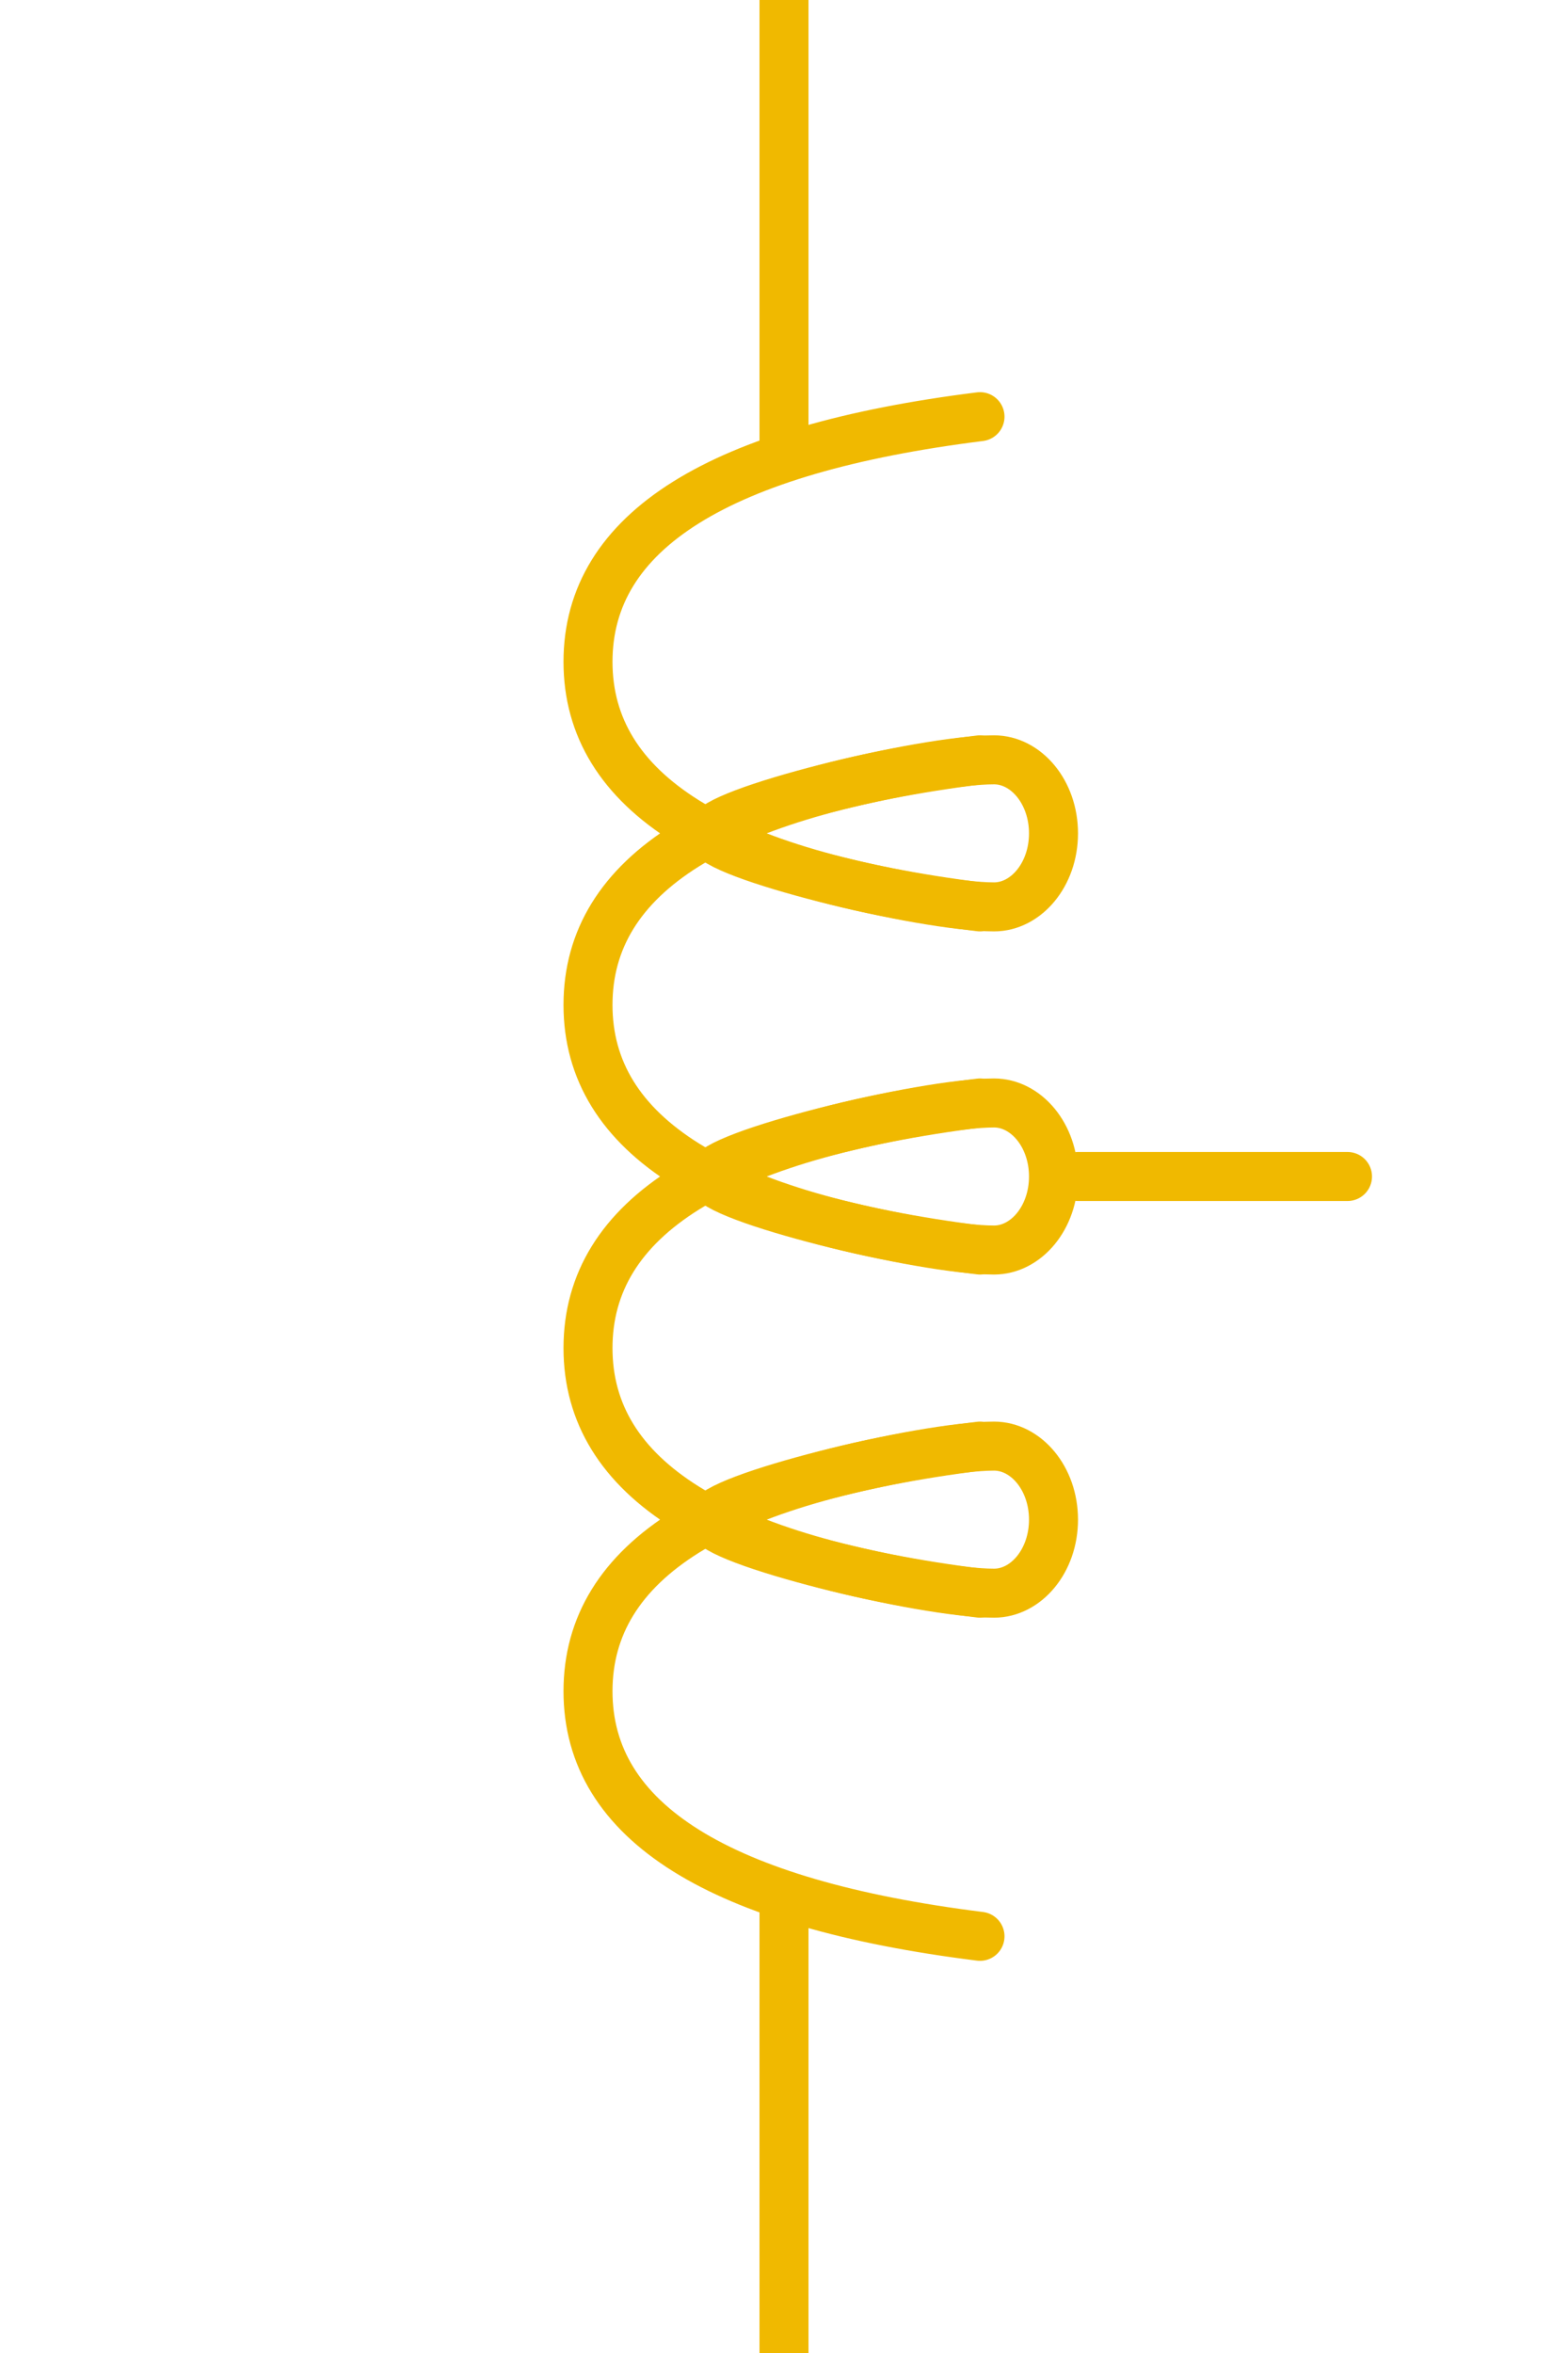 <?xml version="1.0" encoding="UTF-8"?>
<svg width="32px" height="48px" viewBox="-4.0 0.0 32 48" version="1.1" xmlns="http://www.w3.org/2000/svg" xmlns:xlink="http://www.w3.org/1999/xlink">
    <!-- Generator: Sketch 52.5 (67469) - http://www.bohemiancoding.com/sketch -->
    <title>current-transformer-ansi</title>
    <desc>Created with Sketch.</desc>
    <g id="Project-Modelling-–-GIS-&amp;-SLD" stroke="none" stroke-width="1" fill="none" fill-rule="evenodd" opacity="1">
        <g id="Artboard" transform="translate(-2404, -1488)" stroke="#f0b900">
            <g id="32-/-sld-/-vertical-/-box-icon-/-normal-copy-13" transform="translate(2400, 1480)">
                <g id="sld-/-ansi-/-current_auto_transformer-/-black" transform="translate(4, 8)">
                    <path d="M12,38.5 L12,48" id="Path" fill-rule="nonzero"></path>
                    <path d="M12,0 L12,9.5" id="Path" fill-rule="nonzero"></path>
                    <path d="M17,31.5 C16.333,26.167 14.667,23.5 12,23.5 C9.333,23.5 7.667,26.167 7,31.5" id="Path-10" stroke-linecap="round" fill-rule="nonzero" transform="translate(12, 27.5) scale(-1, 1) rotate(90) translate(-12, -27.5) "></path>
                    <path d="M17,24.5 C16.333,19.167 14.667,16.5 12,16.5 C9.333,16.5 7.667,19.167 7,24.5" id="Path-10" stroke-linecap="round" fill-rule="nonzero" transform="translate(12, 20.5) scale(-1, 1) rotate(90) translate(-12, -20.5) "></path>
                    <path d="M17,17.5 C16.333,12.167 14.667,9.5 12,9.5 C9.333,9.5 7.667,12.167 7,17.5" id="Path-10" stroke-linecap="round" fill-rule="nonzero" transform="translate(12, 13.5) scale(-1, 1) rotate(90) translate(-12, -13.5) "></path>
                    <path d="M17,38.5 C16.333,33.167 14.667,30.5 12,30.5 C9.333,30.5 7.667,33.167 7,38.5" id="Path-10" stroke-linecap="round" fill-rule="nonzero" transform="translate(12, 34.5) scale(-1, 1) rotate(90) translate(-12, -34.5) "></path>
                    <path d="M14,27.5 C14.844,27.5 15.5,26.938 15.5,26.286 C15.5,24.8 14.429,20.5 14,20.5 C13.571,20.5 12.5,24.8 12.5,26.286 C12.5,26.938 13.156,27.5 14,27.5 Z" id="Oval" transform="translate(14, 24) scale(-1, 1) rotate(90) translate(-14, -24) "></path>
                    <path d="M14,34.5 C14.844,34.5 15.5,33.938 15.5,33.286 C15.5,31.8 14.429,27.5 14,27.5 C13.571,27.5 12.5,31.8 12.5,33.286 C12.5,33.938 13.156,34.5 14,34.5 Z" id="Oval" transform="translate(14, 31) scale(-1, 1) rotate(90) translate(-14, -31) "></path>
                    <path d="M14,20.5 C14.844,20.5 15.5,19.938 15.5,19.286 C15.5,17.8 14.429,13.5 14,13.5 C13.571,13.5 12.5,17.8 12.5,19.286 C12.5,19.938 13.156,20.5 14,20.5 Z" id="Oval" transform="translate(14, 17) scale(-1, 1) rotate(90) translate(-14, -17) "></path>
                    <path d="M18,24 L23.5,24" id="Path-Copy" stroke-linecap="round" fill-rule="nonzero"></path>
                </g>
            </g>
        </g>
    </g>
</svg>